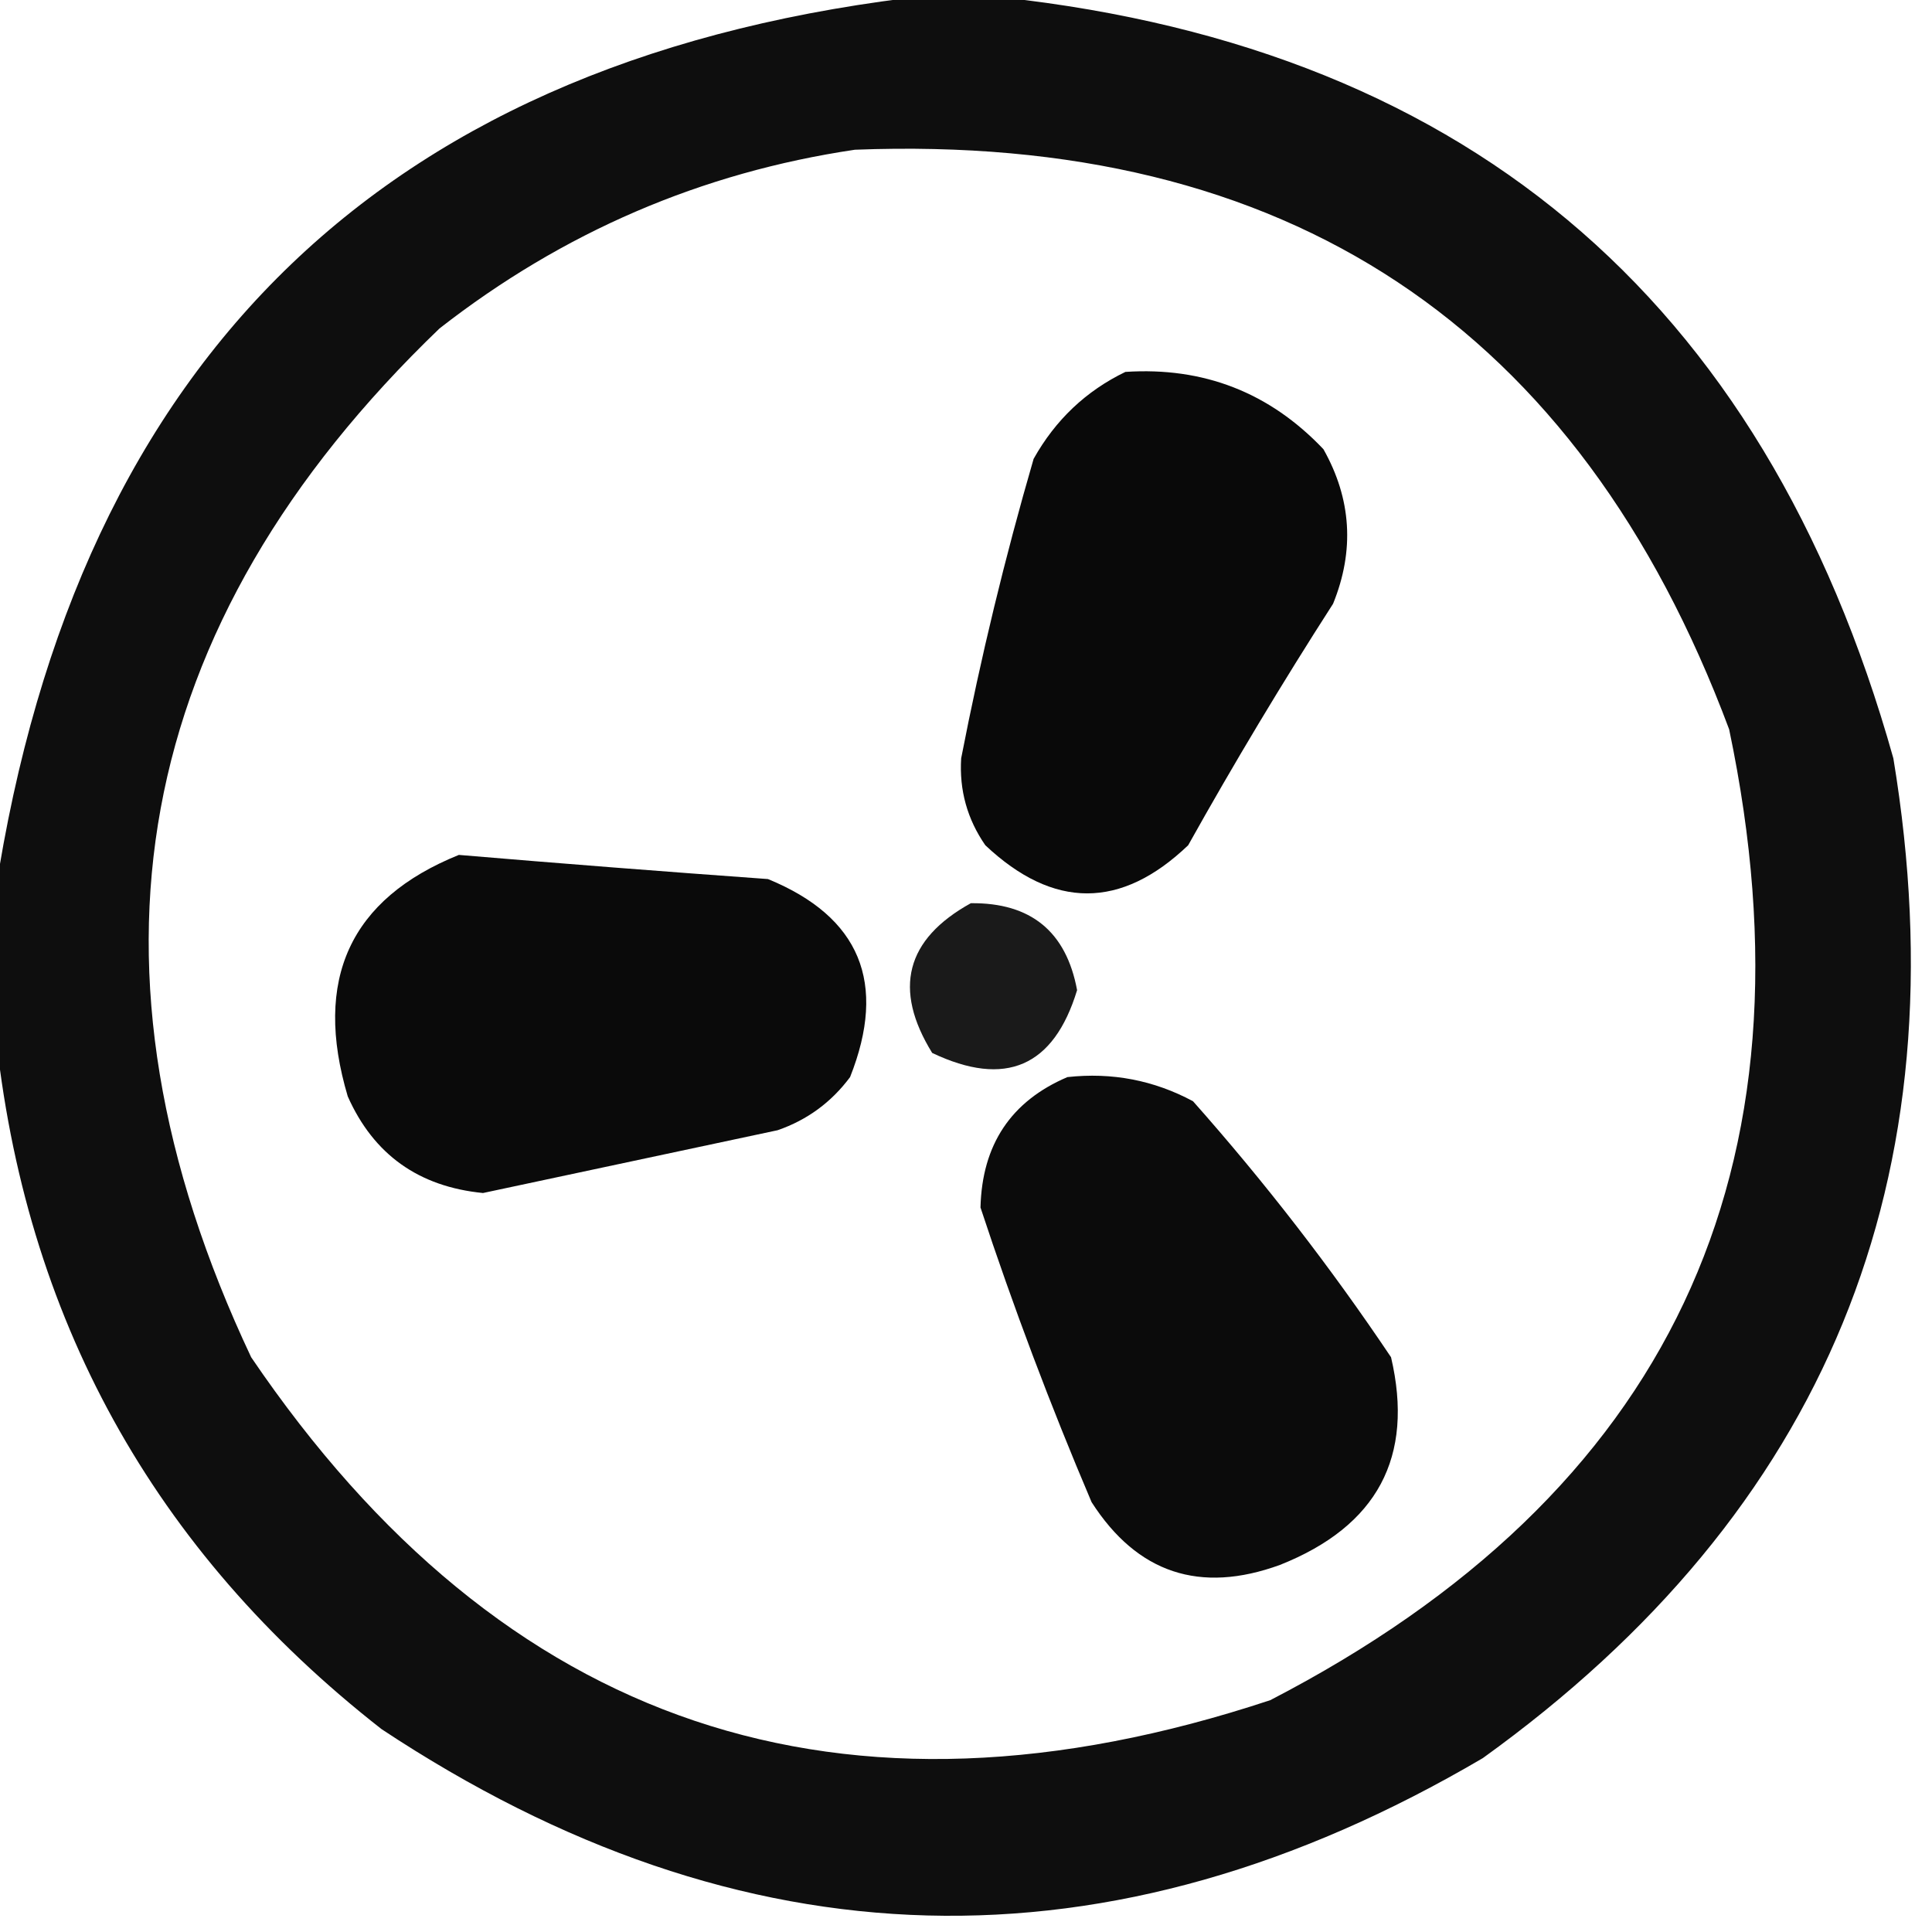<?xml version="1.0" encoding="UTF-8"?>
<!DOCTYPE svg PUBLIC "-//W3C//DTD SVG 1.1//EN" "http://www.w3.org/Graphics/SVG/1.1/DTD/svg11.dtd">
<svg xmlns="http://www.w3.org/2000/svg" version="1.1" width="200px" height="200px" style="shape-rendering:geometricPrecision; text-rendering:geometricPrecision; image-rendering:optimizeQuality; fill-rule:evenodd; clip-rule:evenodd" xmlns:xlink="http://www.w3.org/1999/xlink">
<g><path style="opacity:0.943" fill="#000000" d="M 96.5,-0.5 C 98.167,-0.5 99.833,-0.5 101.5,-0.5C 151.029,4.191 182.529,30.524 196,78.5C 203.182,121.946 189.016,156.446 153.5,182C 114.836,204.72 76.836,203.72 39.5,179C 15.834,160.499 2.501,136.333 -0.5,106.5C -0.5,101.833 -0.5,97.167 -0.5,92.5C 8.029,36.637 40.362,5.637 96.5,-0.5 Z M 88.5,15.5 C 133.24,13.771 163.406,33.771 179,75.5C 188.587,121.154 172.754,154.654 131.5,176C 87.192,190.676 52.026,178.843 26,140.5C 7.014,100.244 13.514,64.744 45.5,34C 58.285,24.023 72.619,17.857 88.5,15.5 Z"/></g>
<g><path style="opacity:0.961" fill="#000000" d="M 116.5,38.5 C 124.598,37.967 131.431,40.634 137,46.5C 139.905,51.651 140.238,56.984 138,62.5C 132.748,70.668 127.748,79.001 123,87.5C 116.053,94.144 109.053,94.144 102,87.5C 100.128,84.795 99.295,81.795 99.5,78.5C 101.525,68.068 104.025,57.735 107,47.5C 109.256,43.47 112.422,40.47 116.5,38.5 Z"/></g>
<g><path style="opacity:0.959" fill="#000000" d="M 47.5,88.5 C 58.15,89.399 68.816,90.232 79.5,91C 89.033,94.913 91.867,101.747 88,111.5C 86.062,114.106 83.562,115.939 80.5,117C 70.333,119.167 60.167,121.333 50,123.5C 43.342,122.847 38.675,119.514 36,113.5C 32.398,101.384 36.232,93.05 47.5,88.5 Z"/></g>
<g><path style="opacity:0.897" fill="#000000" d="M 100.5,93.5 C 106.706,93.432 110.373,96.432 111.5,102.5C 109.085,110.44 104.085,112.607 96.5,109C 92.425,102.396 93.759,97.229 100.5,93.5 Z"/></g>
<g><path style="opacity:0.954" fill="#000000" d="M 110.5,111.5 C 115.121,110.993 119.454,111.826 123.5,114C 130.938,122.382 137.771,131.215 144,140.5C 146.417,150.827 142.583,157.994 132.5,162C 124.217,165.017 117.717,162.85 113,155.5C 108.731,145.469 104.898,135.302 101.5,125C 101.661,118.489 104.661,113.989 110.5,111.5 Z"/></g>
</svg>
